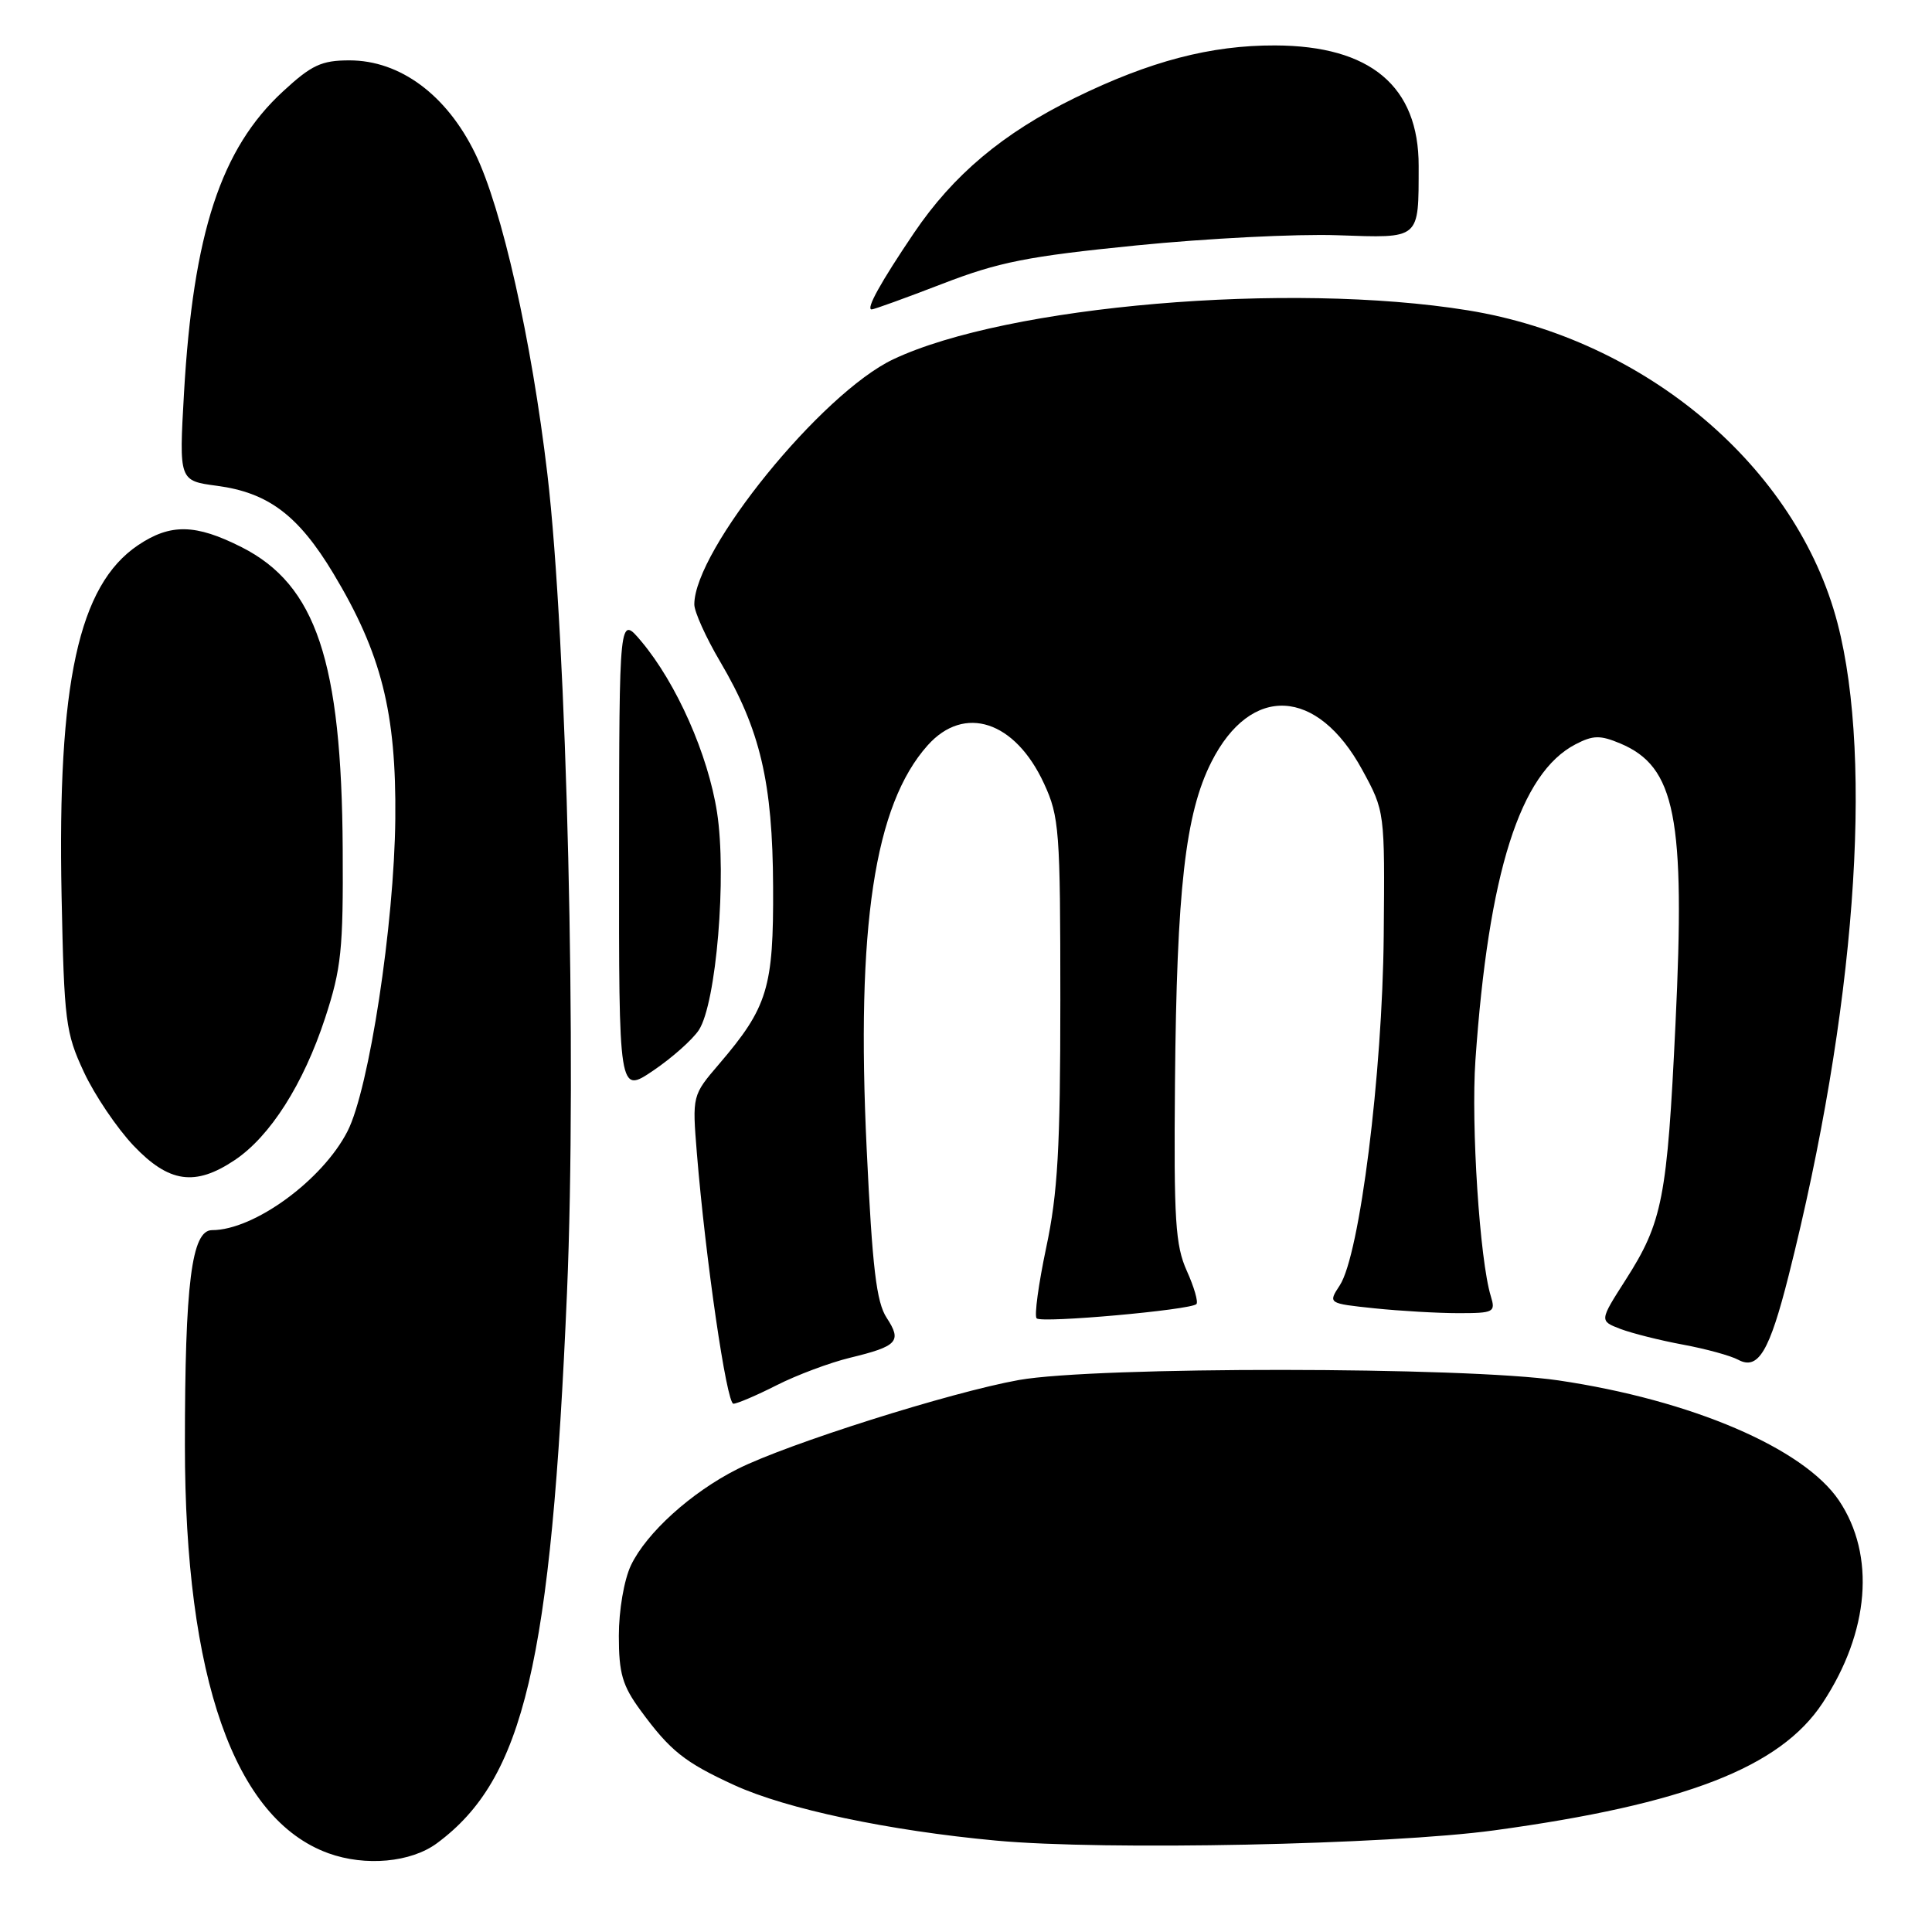 <?xml version="1.0" encoding="UTF-8" standalone="no"?>
<!DOCTYPE svg PUBLIC "-//W3C//DTD SVG 1.1//EN" "http://www.w3.org/Graphics/SVG/1.1/DTD/svg11.dtd" >
<svg xmlns="http://www.w3.org/2000/svg" xmlns:xlink="http://www.w3.org/1999/xlink" version="1.1" viewBox="0 0 256 256">
 <g >
 <path fill="currentColor"
d=" M 57.91 244.23 C 69.43 235.70 73.03 220.42 75.13 171.27 C 76.45 140.30 75.12 84.81 72.53 62.81 C 70.43 45.03 66.51 27.60 62.96 20.33 C 59.18 12.57 53.01 8.00 46.31 8.00 C 42.60 8.00 41.29 8.61 37.50 12.11 C 29.27 19.69 25.60 30.88 24.38 52.10 C 23.72 63.70 23.72 63.70 28.74 64.37 C 35.54 65.27 39.54 68.28 44.18 76.00 C 50.54 86.58 52.52 94.41 52.38 108.50 C 52.24 122.48 48.91 144.30 46.05 149.89 C 42.75 156.36 33.67 163.00 28.10 163.00 C 25.39 163.00 24.50 170.02 24.50 191.50 C 24.50 222.37 31.06 241.04 43.50 245.56 C 48.41 247.34 54.46 246.79 57.91 244.23 Z  M 198.00 242.53 C 223.27 239.08 235.87 234.20 241.50 225.66 C 247.72 216.24 248.54 206.07 243.67 198.82 C 239.00 191.89 224.11 185.51 206.50 182.91 C 194.12 181.08 145.15 181.05 135.00 182.86 C 125.96 184.48 104.34 191.32 97.71 194.66 C 91.58 197.75 85.65 203.12 83.60 207.42 C 82.69 209.35 82.00 213.37 82.00 216.75 C 82.00 221.72 82.47 223.35 84.85 226.60 C 88.81 232.01 90.70 233.51 97.30 236.54 C 104.23 239.71 117.75 242.57 132.00 243.89 C 146.34 245.22 183.98 244.44 198.00 242.53 Z  M 102.91 183.55 C 105.57 182.20 109.95 180.56 112.63 179.91 C 118.95 178.38 119.53 177.74 117.49 174.62 C 116.13 172.55 115.59 168.04 114.84 152.26 C 113.43 122.76 115.86 106.66 122.92 98.76 C 127.78 93.32 134.51 95.53 138.34 103.83 C 140.36 108.20 140.50 110.03 140.50 132.50 C 140.50 152.12 140.16 158.10 138.63 165.30 C 137.61 170.14 137.03 174.36 137.36 174.69 C 138.01 175.35 157.75 173.58 158.53 172.80 C 158.80 172.53 158.23 170.55 157.26 168.40 C 155.74 165.02 155.53 161.68 155.69 143.50 C 155.92 117.83 157.06 107.80 160.52 100.96 C 165.75 90.63 174.55 91.09 180.50 102.00 C 183.50 107.50 183.50 107.50 183.35 124.00 C 183.18 142.31 180.17 166.28 177.53 170.31 C 175.96 172.71 175.96 172.71 182.13 173.36 C 185.52 173.71 190.53 174.00 193.26 174.00 C 197.96 174.00 198.19 173.87 197.54 171.75 C 196.07 166.96 194.91 149.08 195.50 140.50 C 197.23 115.63 201.41 102.43 208.77 98.62 C 211.10 97.41 212.04 97.40 214.69 98.51 C 222.01 101.59 223.33 108.27 222.01 135.69 C 220.91 158.78 220.30 161.93 215.41 169.58 C 211.93 175.02 211.93 175.02 214.71 176.09 C 216.25 176.67 219.97 177.61 223.00 178.17 C 226.02 178.73 229.32 179.63 230.33 180.18 C 232.97 181.59 234.46 179.10 237.01 169.00 C 245.81 134.11 248.28 101.03 243.48 82.57 C 238.09 61.90 218.06 44.94 194.50 41.12 C 170.85 37.29 133.44 40.48 118.36 47.61 C 108.86 52.11 92.00 72.88 92.00 80.09 C 92.00 81.06 93.54 84.48 95.43 87.68 C 100.74 96.69 102.38 103.67 102.44 117.50 C 102.51 130.89 101.72 133.46 95.30 140.97 C 91.72 145.15 91.72 145.15 92.34 152.82 C 93.49 166.83 96.28 186.00 97.18 186.00 C 97.67 186.00 100.25 184.90 102.91 183.55 Z  M 31.10 153.72 C 35.81 150.57 40.21 143.64 43.08 134.89 C 45.23 128.33 45.49 125.81 45.41 112.50 C 45.27 87.62 41.88 77.51 32.03 72.51 C 25.90 69.41 22.59 69.35 18.28 72.25 C 10.41 77.56 7.59 90.49 8.16 118.74 C 8.50 135.37 8.69 136.85 11.12 142.06 C 12.54 145.11 15.51 149.50 17.70 151.81 C 22.39 156.74 25.86 157.23 31.10 153.72 Z  M 92.60 136.49 C 94.91 132.96 96.32 116.09 95.01 107.63 C 93.82 99.98 89.65 90.56 84.99 85.00 C 82.05 81.50 82.05 81.50 82.03 113.22 C 82.00 144.93 82.00 144.93 86.54 141.87 C 89.04 140.18 91.76 137.76 92.60 136.49 Z  M 124.86 37.61 C 132.34 34.72 136.17 33.96 150.57 32.52 C 159.88 31.59 171.87 30.98 177.20 31.17 C 188.30 31.55 187.96 31.83 187.98 22.00 C 188.00 11.44 181.61 6.06 168.96 6.02 C 160.43 5.99 152.38 8.10 142.45 12.96 C 132.91 17.63 126.31 23.17 121.10 30.88 C 116.66 37.45 114.70 41.00 115.50 41.00 C 115.82 41.00 120.03 39.47 124.86 37.61 Z "/>
</g>
</svg>